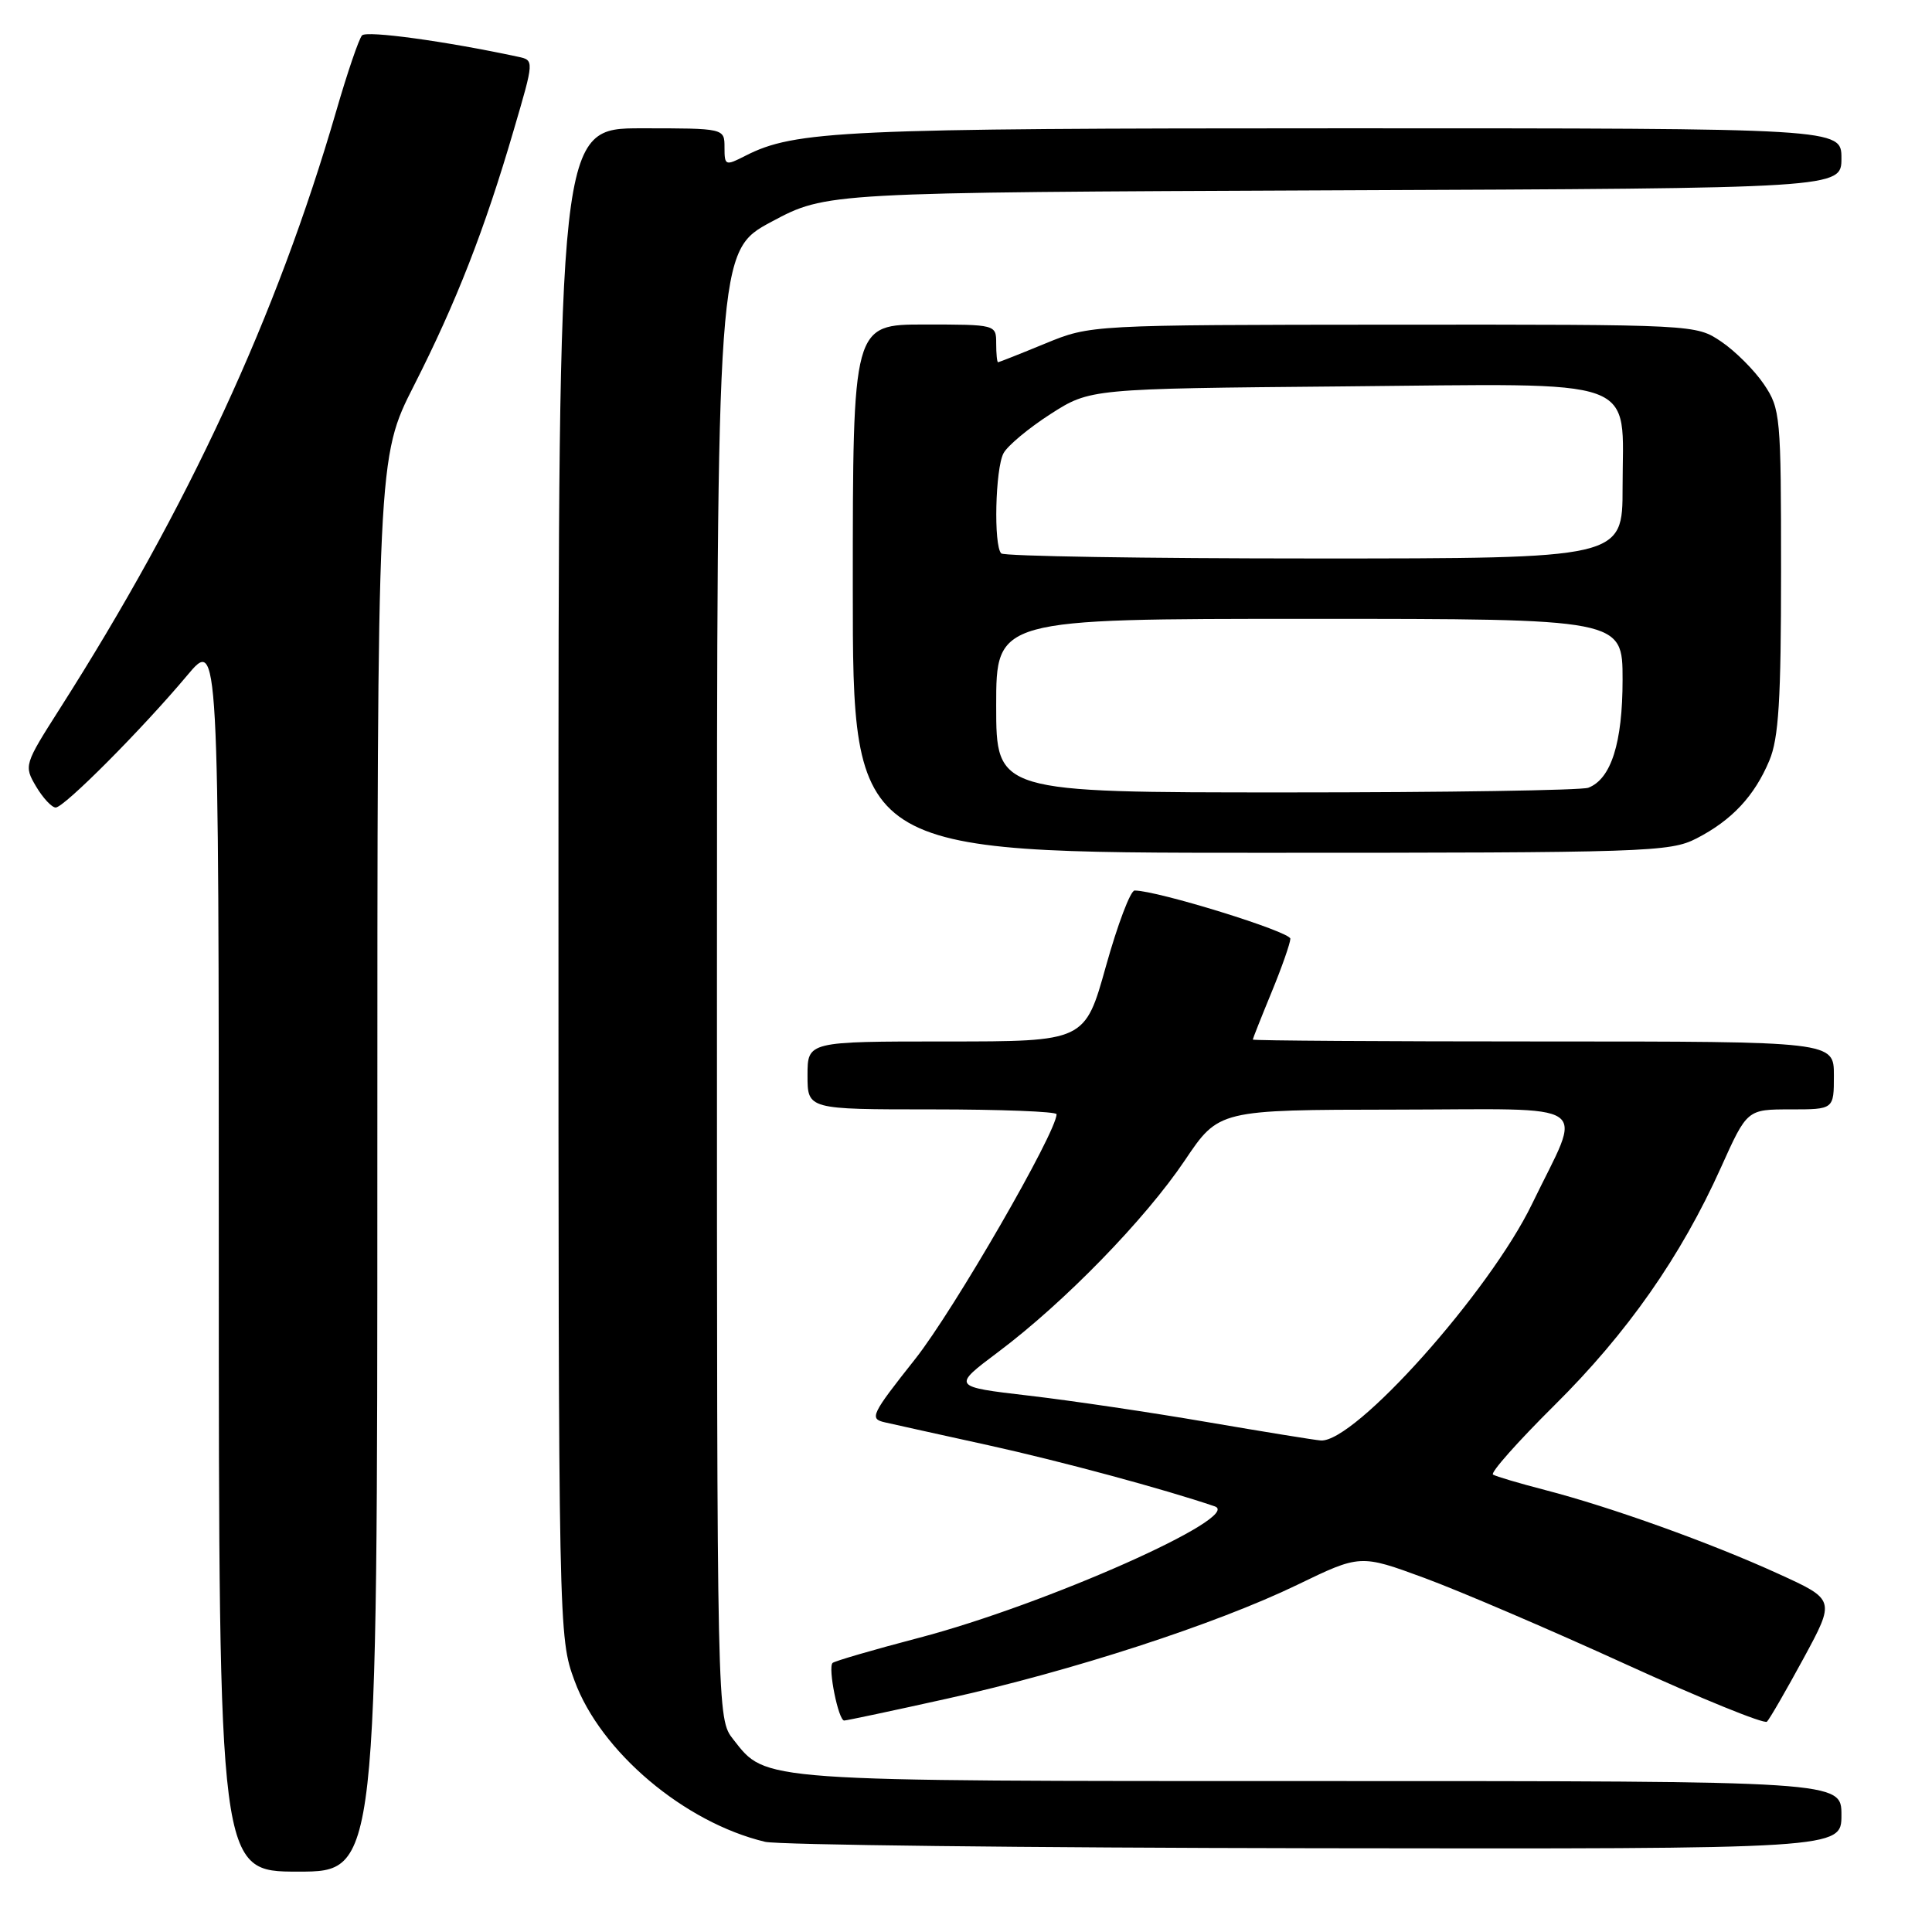 <?xml version="1.0" encoding="UTF-8" standalone="no"?>
<!DOCTYPE svg PUBLIC "-//W3C//DTD SVG 1.1//EN" "http://www.w3.org/Graphics/SVG/1.1/DTD/svg11.dtd" >
<svg xmlns="http://www.w3.org/2000/svg" xmlns:xlink="http://www.w3.org/1999/xlink" version="1.1" viewBox="0 0 256 256">
 <g >
 <path fill="currentColor"
d=" M 50.00 154.32 C 50.00 60.64 50.00 60.64 54.86 51.07 C 60.44 40.09 64.21 30.45 68.07 17.24 C 70.79 7.98 70.79 7.98 68.64 7.52 C 59.00 5.45 48.59 4.03 47.97 4.69 C 47.56 5.14 46.02 9.64 44.56 14.69 C 36.65 41.90 24.95 67.20 7.89 93.96 C 3.21 101.31 3.16 101.46 4.78 104.21 C 5.69 105.74 6.86 107.00 7.38 107.00 C 8.50 107.00 18.83 96.62 24.80 89.50 C 28.99 84.50 28.99 84.50 28.99 166.25 C 29.00 248.00 29.00 248.00 39.50 248.00 C 50.00 248.00 50.00 248.00 50.00 154.32 Z  M 244.00 240.50 C 244.00 236.00 244.00 236.00 174.97 236.00 C 100.06 236.00 101.59 236.11 97.17 230.49 C 95.00 227.73 95.00 227.73 95.00 130.49 C 95.00 33.25 95.00 33.25 102.25 29.37 C 109.50 25.50 109.50 25.50 176.75 25.22 C 244.00 24.95 244.00 24.95 244.00 20.97 C 244.00 17.00 244.00 17.00 178.05 17.00 C 111.73 17.00 105.32 17.29 98.75 20.65 C 96.11 22.00 96.00 21.95 96.00 19.53 C 96.00 17.00 96.00 17.00 85.00 17.00 C 74.00 17.00 74.00 17.00 74.00 116.96 C 74.00 216.44 74.01 216.95 76.13 222.71 C 79.58 232.12 90.69 241.50 101.38 244.05 C 103.10 244.46 135.89 244.84 174.25 244.90 C 244.00 245.00 244.00 245.00 244.00 240.50 Z  M 238.98 219.74 C 243.19 211.97 243.19 211.97 235.63 208.53 C 226.65 204.43 213.41 199.68 204.75 197.44 C 201.32 196.55 198.21 195.63 197.83 195.39 C 197.45 195.16 201.10 191.04 205.95 186.23 C 215.63 176.64 222.74 166.48 228.04 154.69 C 231.50 147.00 231.50 147.00 237.25 147.00 C 243.00 147.00 243.00 147.00 243.00 142.50 C 243.00 138.00 243.00 138.00 204.50 138.00 C 183.32 138.00 166.00 137.89 166.00 137.75 C 166.01 137.61 167.12 134.80 168.48 131.50 C 169.84 128.20 170.96 125.00 170.98 124.39 C 171.00 123.46 153.37 118.00 150.34 118.00 C 149.79 118.00 148.09 122.50 146.55 128.00 C 143.76 138.00 143.76 138.00 125.38 138.00 C 107.00 138.00 107.00 138.00 107.00 142.50 C 107.00 147.00 107.00 147.00 123.50 147.00 C 132.57 147.00 140.00 147.29 140.00 147.64 C 140.00 150.03 126.40 173.58 121.28 180.06 C 115.42 187.46 115.16 188.00 117.26 188.47 C 118.49 188.75 124.67 190.12 131.00 191.51 C 140.53 193.61 154.35 197.34 160.96 199.60 C 164.84 200.93 138.55 212.62 121.80 217.01 C 115.73 218.60 110.56 220.11 110.32 220.35 C 109.68 220.99 111.10 228.00 111.86 227.98 C 112.21 227.97 118.35 226.67 125.50 225.08 C 141.99 221.43 161.11 215.21 171.87 210.01 C 180.24 205.96 180.24 205.96 188.75 209.09 C 193.44 210.82 205.42 215.95 215.38 220.50 C 225.35 225.05 233.78 228.48 234.13 228.13 C 234.48 227.79 236.66 224.01 238.98 219.74 Z  M 224.79 111.10 C 229.48 108.69 232.48 105.48 234.45 100.77 C 235.69 97.82 236.00 92.72 236.00 75.68 C 236.00 55.09 235.92 54.17 233.73 50.92 C 232.48 49.07 229.93 46.52 228.08 45.27 C 224.71 43.00 224.68 43.00 184.60 43.02 C 144.50 43.05 144.50 43.05 138.50 45.52 C 135.20 46.88 132.39 47.99 132.25 48.00 C 132.11 48.00 132.00 46.88 132.00 45.50 C 132.00 43.01 131.97 43.00 122.50 43.00 C 113.00 43.00 113.00 43.00 113.00 78.00 C 113.00 113.00 113.00 113.00 167.04 113.00 C 218.19 113.00 221.28 112.90 224.79 111.10 Z  M 160.00 188.44 C 152.57 187.16 141.92 185.58 136.32 184.93 C 126.14 183.74 126.14 183.74 132.30 179.12 C 141.04 172.56 151.75 161.56 157.00 153.75 C 161.50 147.06 161.50 147.06 184.82 147.03 C 211.79 147.00 209.74 145.59 203.01 159.52 C 197.36 171.20 179.48 191.21 175.00 190.87 C 174.18 190.81 167.43 189.71 160.00 188.44 Z  M 132.00 93.50 C 132.00 82.00 132.00 82.00 173.50 82.00 C 215.00 82.00 215.00 82.00 215.00 90.05 C 215.00 98.44 213.48 103.22 210.46 104.38 C 209.56 104.72 191.55 105.00 170.42 105.00 C 132.00 105.00 132.00 105.00 132.00 93.50 Z  M 132.67 73.33 C 131.64 72.31 131.88 62.10 132.97 60.06 C 133.50 59.06 136.30 56.73 139.19 54.87 C 144.45 51.50 144.45 51.50 177.97 51.20 C 218.06 50.84 215.00 49.73 215.00 64.61 C 215.00 74.00 215.00 74.00 174.17 74.00 C 151.71 74.00 133.03 73.70 132.67 73.33 Z "/>
</g>
</svg>